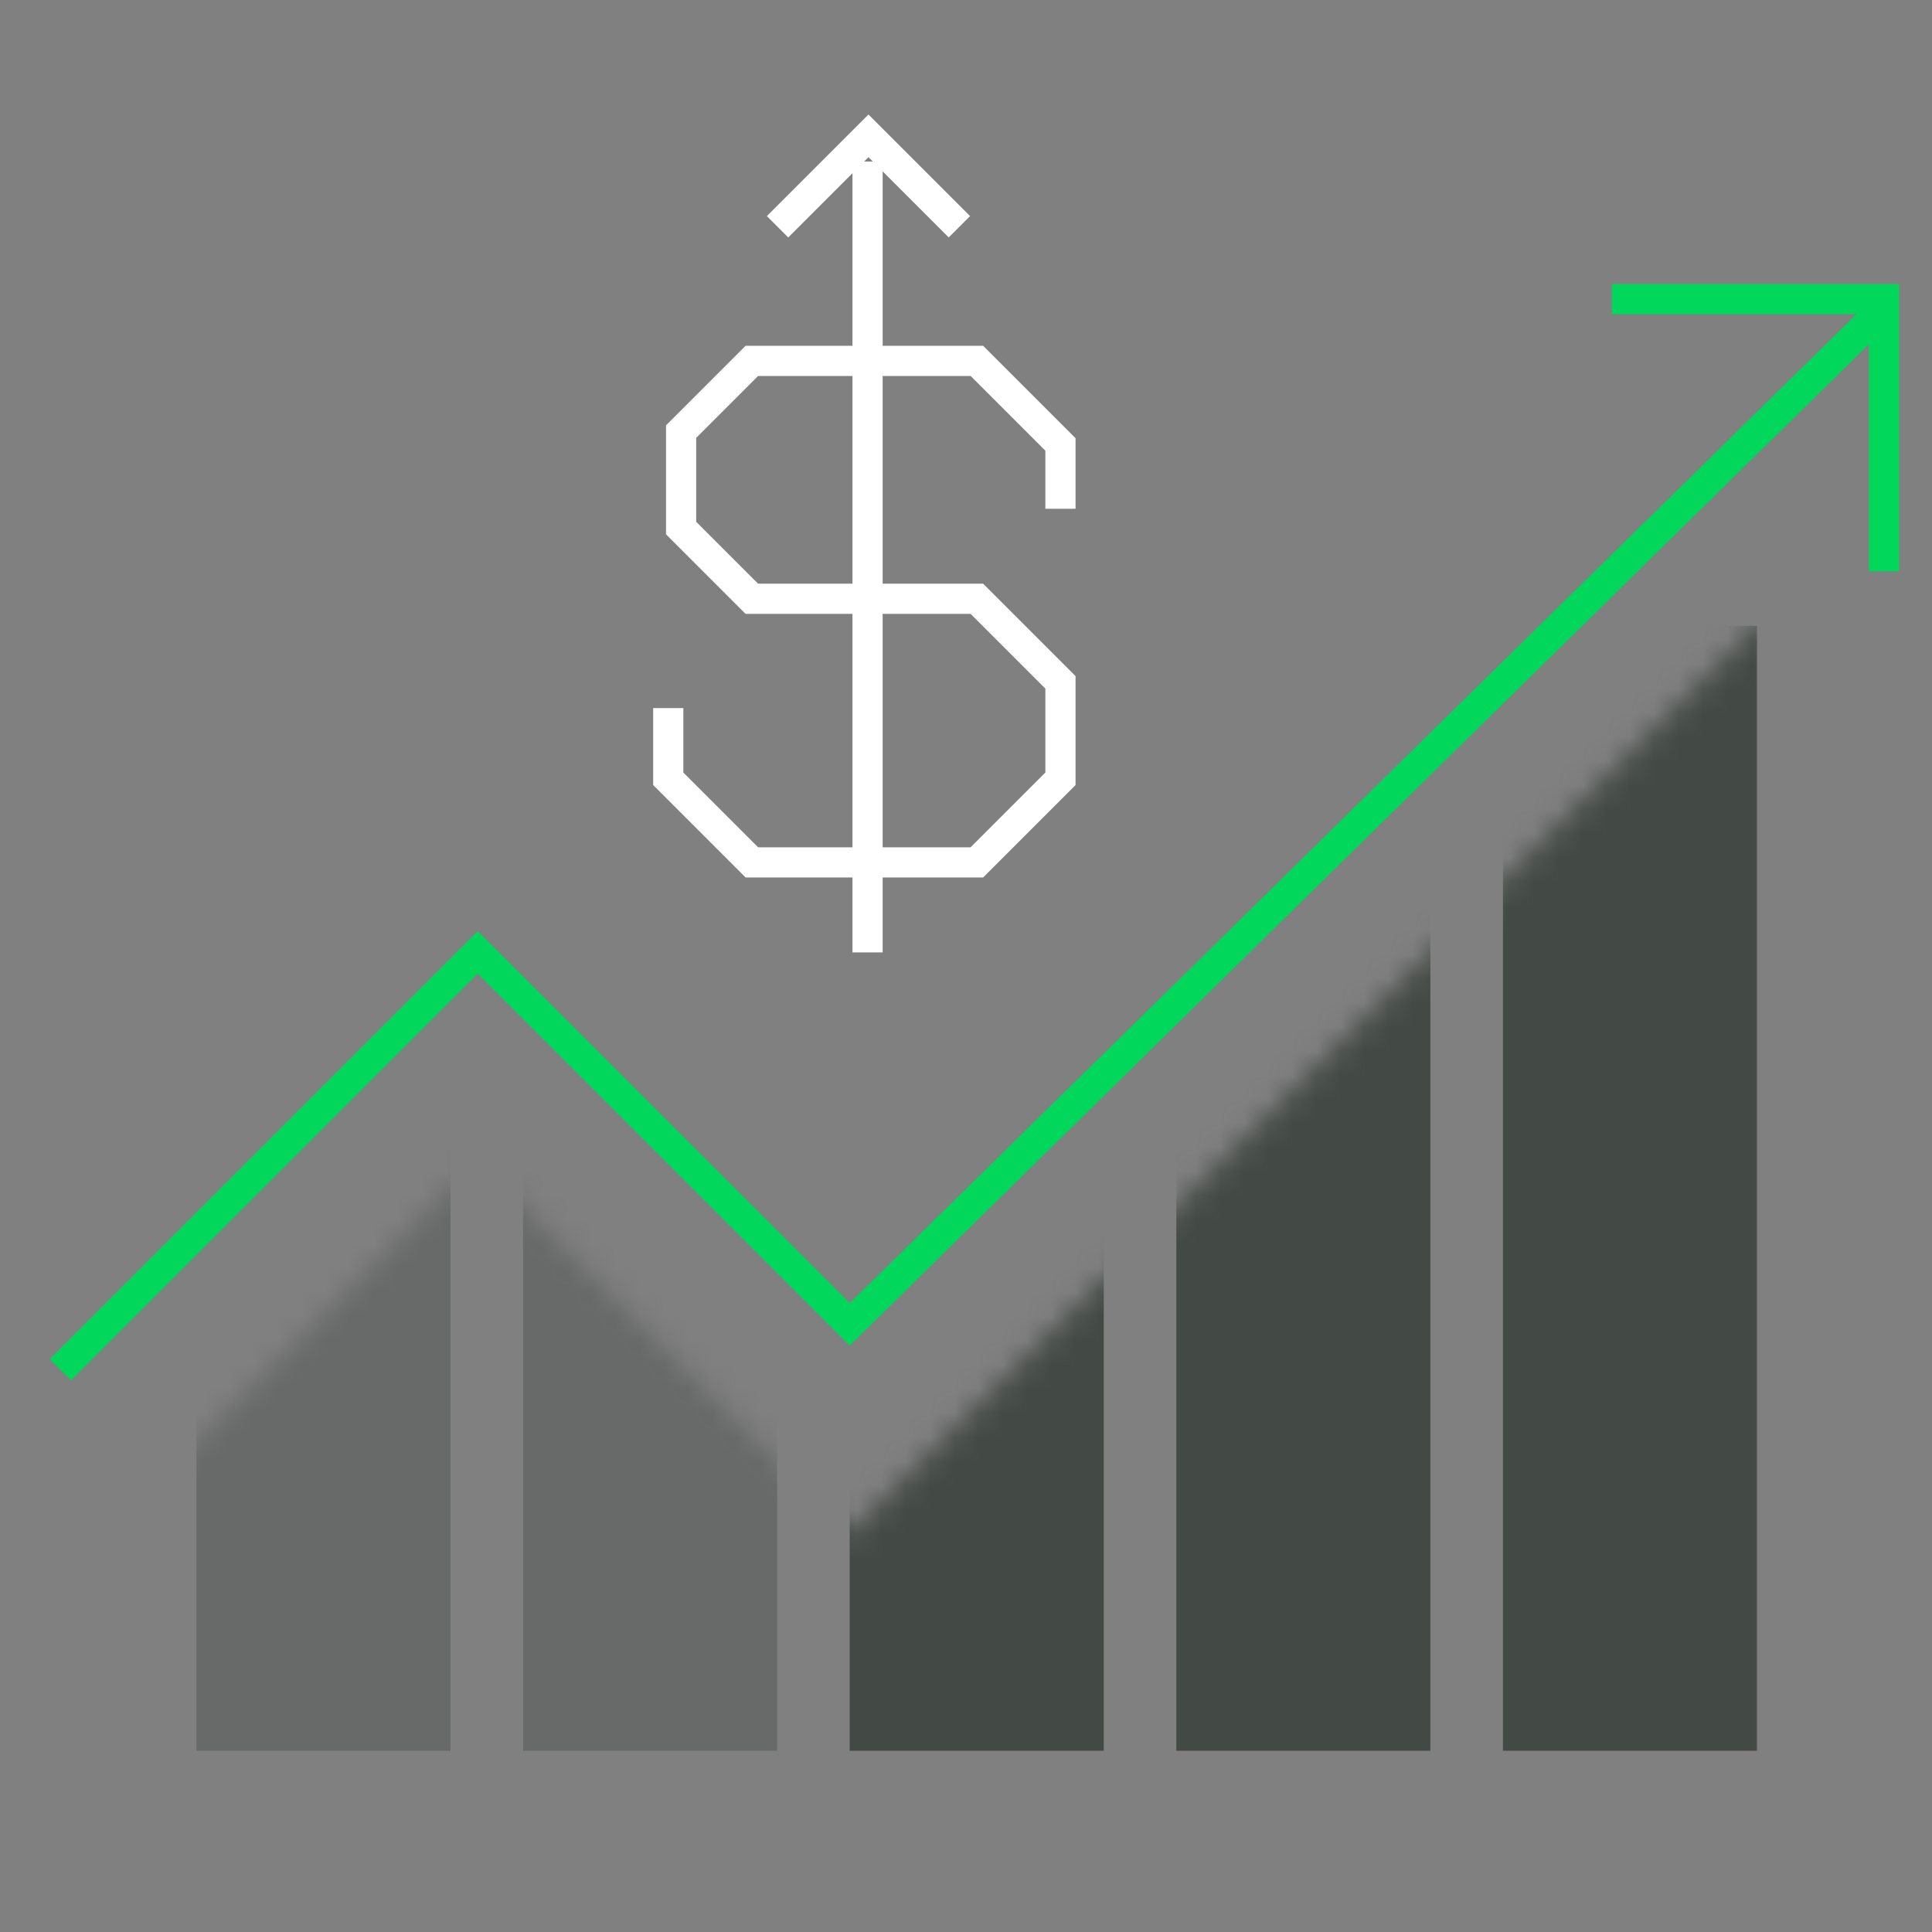 <svg width="80" height="80" viewBox="0 0 80 80" fill="none" xmlns="http://www.w3.org/2000/svg">
<rect x="0" y="0" width="80" height="80" fill="#808080" stroke="none"/>
<mask id="mask0" mask-type="alpha" maskUnits="userSpaceOnUse" x="2" y="24" width="72" height="51">
<path d="M19.781 48.077L2.5 65.359V74.375H73.88V24.785L35.184 63.48L19.781 48.077Z" fill="#C4C4C4"/>
</mask>
<g mask="url(#mask0)">
<path opacity="0.4" d="M8.135 25.912H18.654V72.497H8.135V25.912Z" fill="#434A45"/>
<path opacity="0.4" d="M21.66 25.912H32.179V72.496H21.66V25.912Z" fill="#434A45"/>
<path d="M35.184 25.912H45.704V72.496H35.184V25.912Z" fill="#434A45"/>
<path d="M48.709 25.912H59.228V72.496H48.709V25.912Z" fill="#434A45"/>
<path d="M62.234 25.912H72.753V72.496H62.234V25.912Z" fill="#434A45"/>
</g>
<path fill-rule="evenodd" clip-rule="evenodd" d="M78.45 13.209L35.181 55.719L19.781 40.32L2.942 57.16L2.058 56.276L19.781 38.553L35.188 53.959L77.574 12.317L78.45 13.209Z" fill="#00D75B"/>
<path fill-rule="evenodd" clip-rule="evenodd" d="M77.387 13.012H66.742V11.762H78.637V23.658H77.387V13.012Z" fill="#00D75B"/>
<path fill-rule="evenodd" clip-rule="evenodd" d="M30.873 14.318H40.709L44.536 18.145V21.067H43.286V18.663L40.191 15.568H31.391L28.828 18.131V21.606L31.391 24.169H40.709L44.536 27.996V32.507L40.709 36.334H30.873L27.046 32.507V29.32H28.296V31.989L31.391 35.084H40.191L43.286 31.989V28.514L40.191 25.419H30.873L27.578 22.124V17.613L30.873 14.318Z" fill="white"/>
<path fill-rule="evenodd" clip-rule="evenodd" d="M36.549 6.69V39.437H35.299V6.69H36.549Z" fill="white"/>
<path fill-rule="evenodd" clip-rule="evenodd" d="M35.962 4.741L40.169 8.948L39.285 9.832L35.962 6.509L32.639 9.832L31.755 8.948L35.962 4.741Z" fill="white"/>
</svg>
